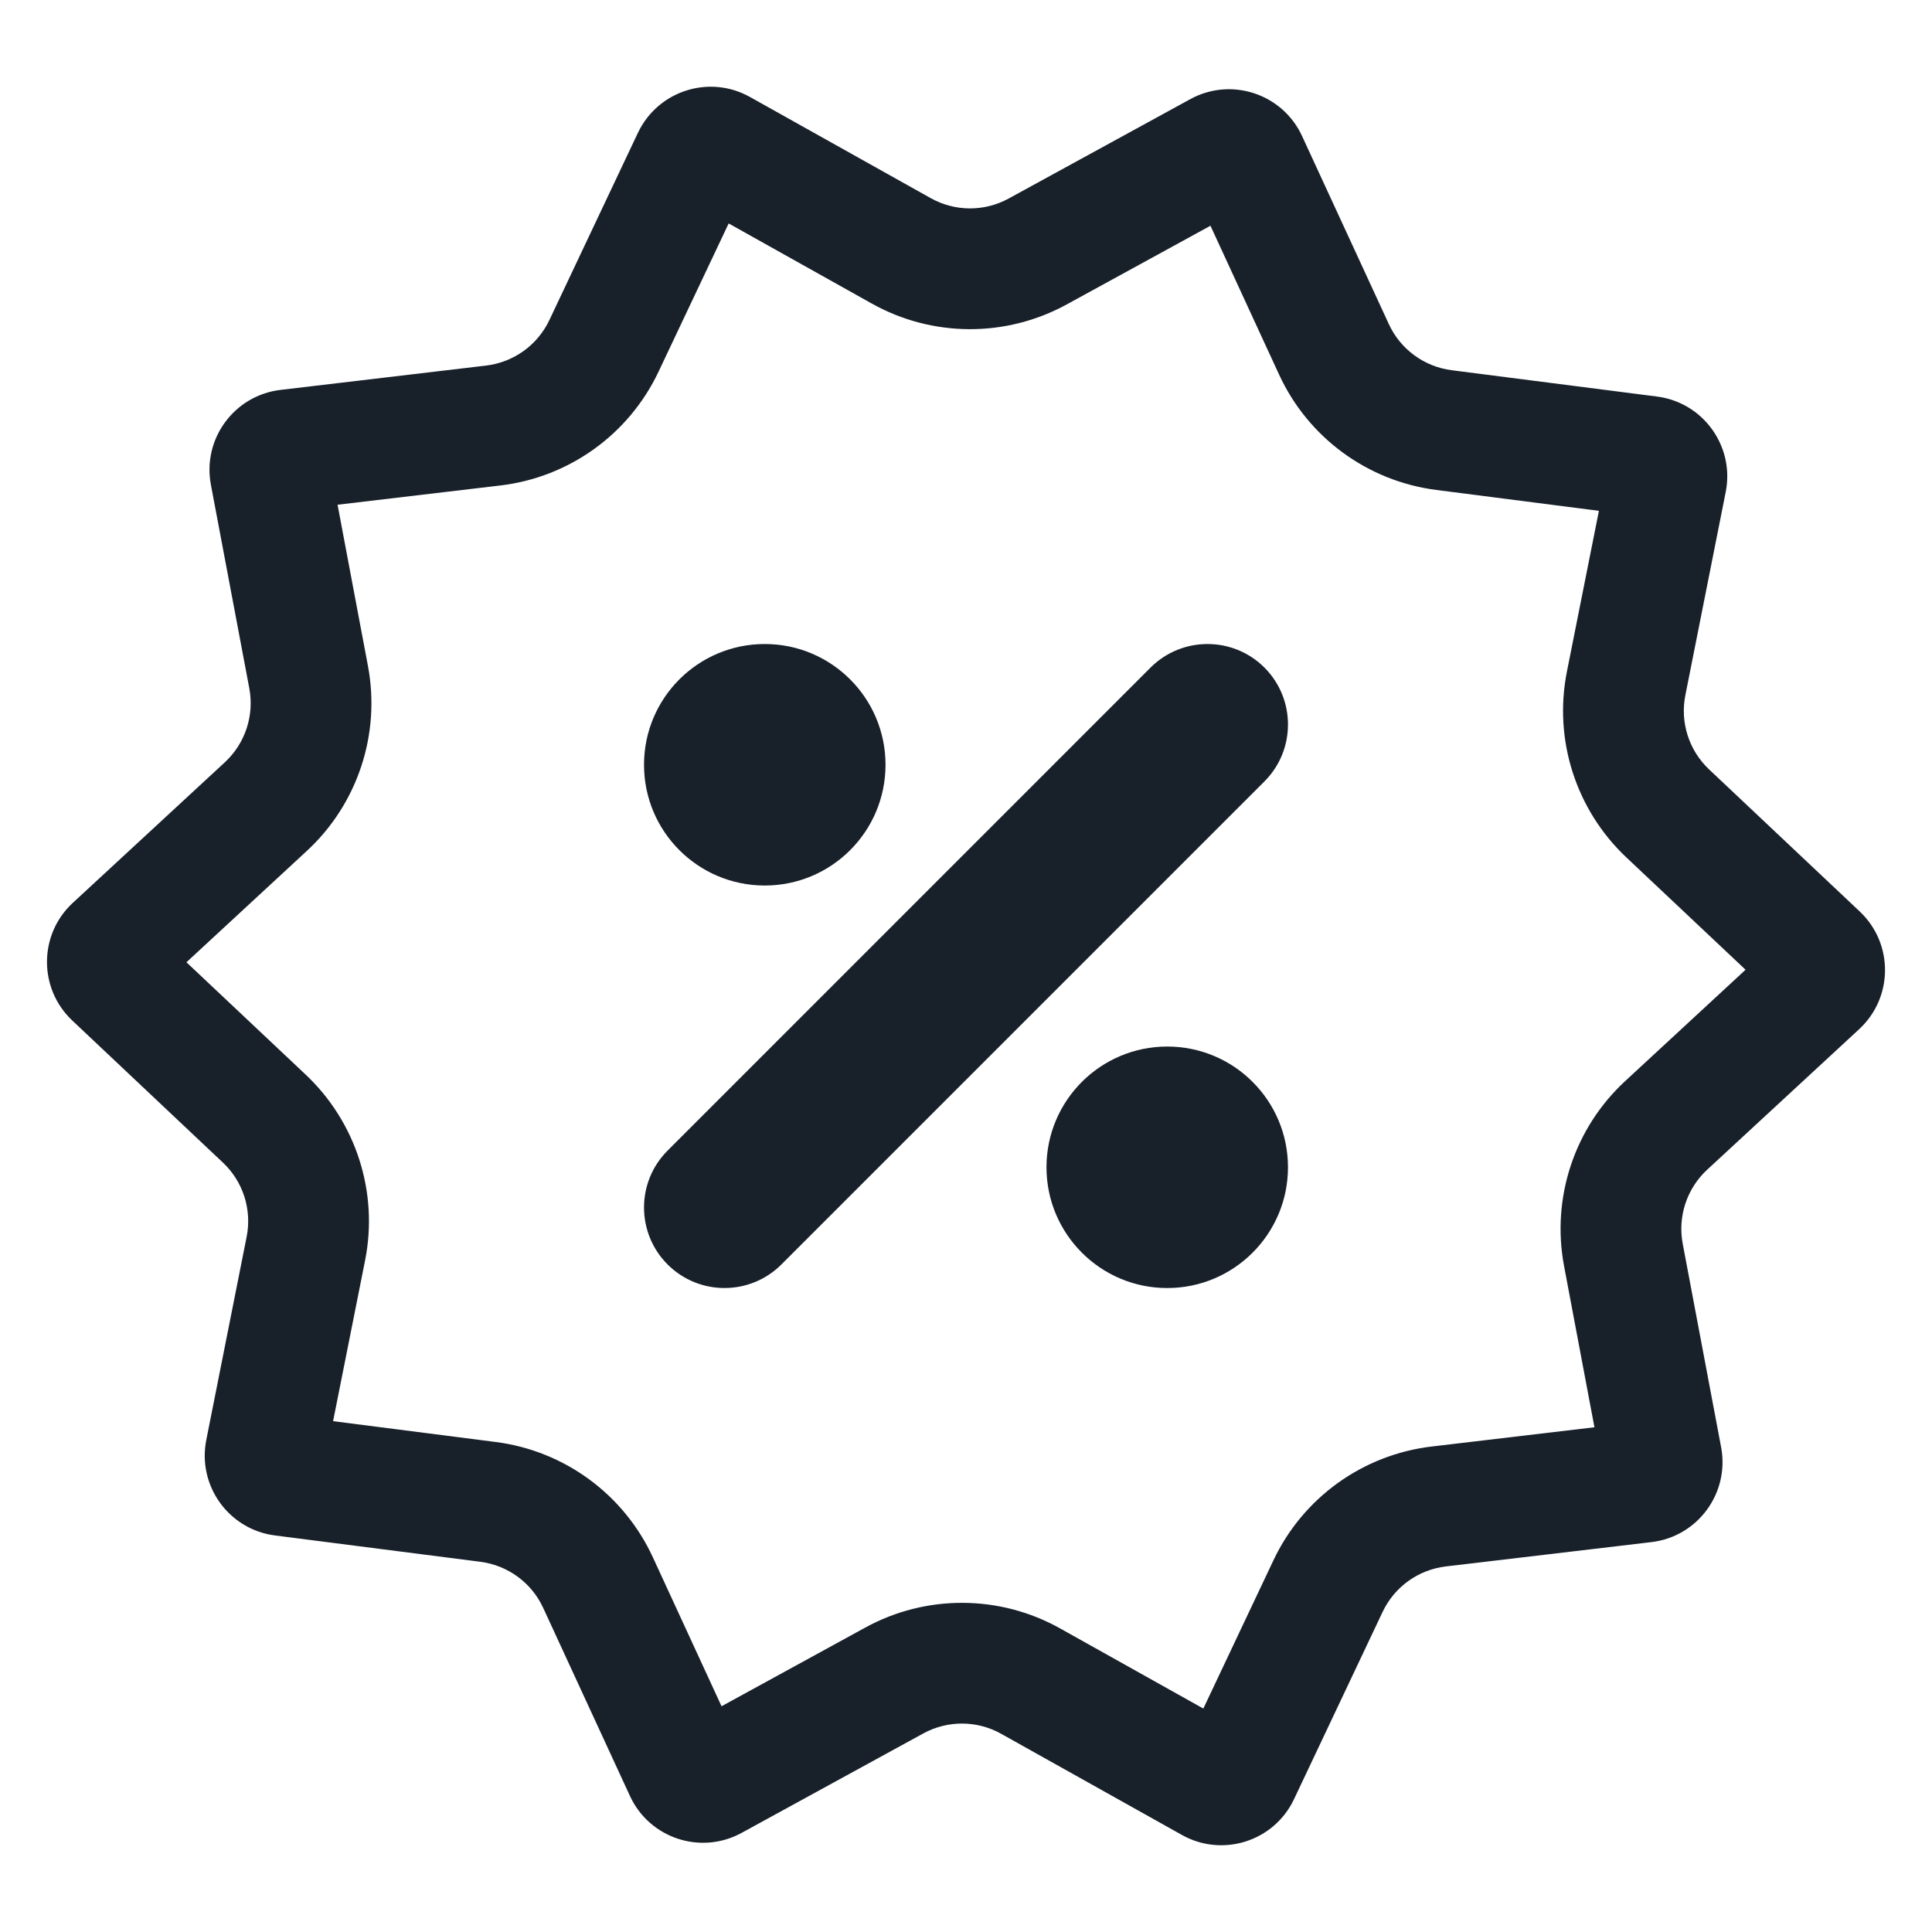 <svg width="32" height="32" viewBox="0 0 32 32" fill="none" xmlns="http://www.w3.org/2000/svg">
<path fill-rule="evenodd" clip-rule="evenodd" d="M10.908 6.155L12.069 3.701L14.438 5.027C15.44 5.588 16.66 5.594 17.667 5.043L20.049 3.739L21.186 6.205C21.667 7.248 22.651 7.969 23.789 8.115L26.483 8.461L25.953 11.124C25.729 12.25 26.101 13.412 26.936 14.2L28.912 16.062L26.918 17.906C26.075 18.685 25.693 19.843 25.906 20.971L26.409 23.64L23.713 23.959C22.573 24.094 21.582 24.806 21.092 25.844L19.931 28.299L17.561 26.973C16.56 26.412 15.34 26.406 14.333 26.957L11.951 28.261L10.814 25.795C10.333 24.752 9.35 24.03 8.211 23.884L5.517 23.539L6.047 20.876C6.271 19.75 5.899 18.588 5.064 17.8L3.088 15.938L5.082 14.094C5.925 13.315 6.307 12.156 6.094 11.028L5.591 8.36L8.287 8.041C9.427 7.906 10.418 7.193 10.908 6.155ZM24.044 6.132C23.588 6.073 23.195 5.785 23.003 5.367L21.566 2.253C21.243 1.552 20.393 1.271 19.715 1.642L16.707 3.288C16.304 3.509 15.816 3.506 15.416 3.282L12.423 1.607C11.749 1.229 10.897 1.502 10.566 2.2L9.1 5.3C8.904 5.716 8.508 6 8.052 6.055L4.646 6.458C3.879 6.549 3.35 7.27 3.493 8.029L4.129 11.399C4.214 11.851 4.061 12.314 3.724 12.626L1.206 14.954C0.639 15.478 0.635 16.373 1.197 16.903L3.692 19.256C4.026 19.57 4.175 20.035 4.085 20.486L3.417 23.849C3.266 24.607 3.789 25.334 4.555 25.432L7.956 25.868C8.412 25.927 8.805 26.215 8.997 26.632L10.434 29.747C10.757 30.448 11.607 30.729 12.284 30.358L15.293 28.711C15.696 28.491 16.184 28.493 16.584 28.718L19.577 30.393C20.251 30.77 21.103 30.498 21.433 29.8L22.9 26.699C23.096 26.284 23.492 25.999 23.948 25.945L27.354 25.542C28.121 25.451 28.65 24.729 28.507 23.97L27.871 20.6C27.786 20.149 27.939 19.686 28.276 19.374L30.794 17.046C31.361 16.521 31.365 15.627 30.803 15.097L28.308 12.744C27.974 12.429 27.825 11.964 27.915 11.514L28.583 8.15C28.734 7.393 28.211 6.666 27.445 6.568L24.044 6.132ZM11.057 20.943C11.578 21.464 12.422 21.464 12.943 20.943L20.943 12.943C21.463 12.422 21.463 11.578 20.943 11.057C20.422 10.537 19.578 10.537 19.057 11.057L11.057 19.058C10.537 19.578 10.537 20.422 11.057 20.943ZM10.667 12.667C10.667 13.772 11.562 14.667 12.667 14.667C13.771 14.667 14.667 13.772 14.667 12.667C14.667 11.562 13.771 10.667 12.667 10.667C11.562 10.667 10.667 11.562 10.667 12.667ZM17.333 19.334C17.333 20.438 18.229 21.334 19.333 21.334C20.438 21.334 21.333 20.438 21.333 19.334C21.333 18.229 20.438 17.334 19.333 17.334C18.229 17.334 17.333 18.229 17.333 19.334Z" fill="#18202A"/>
</svg>
